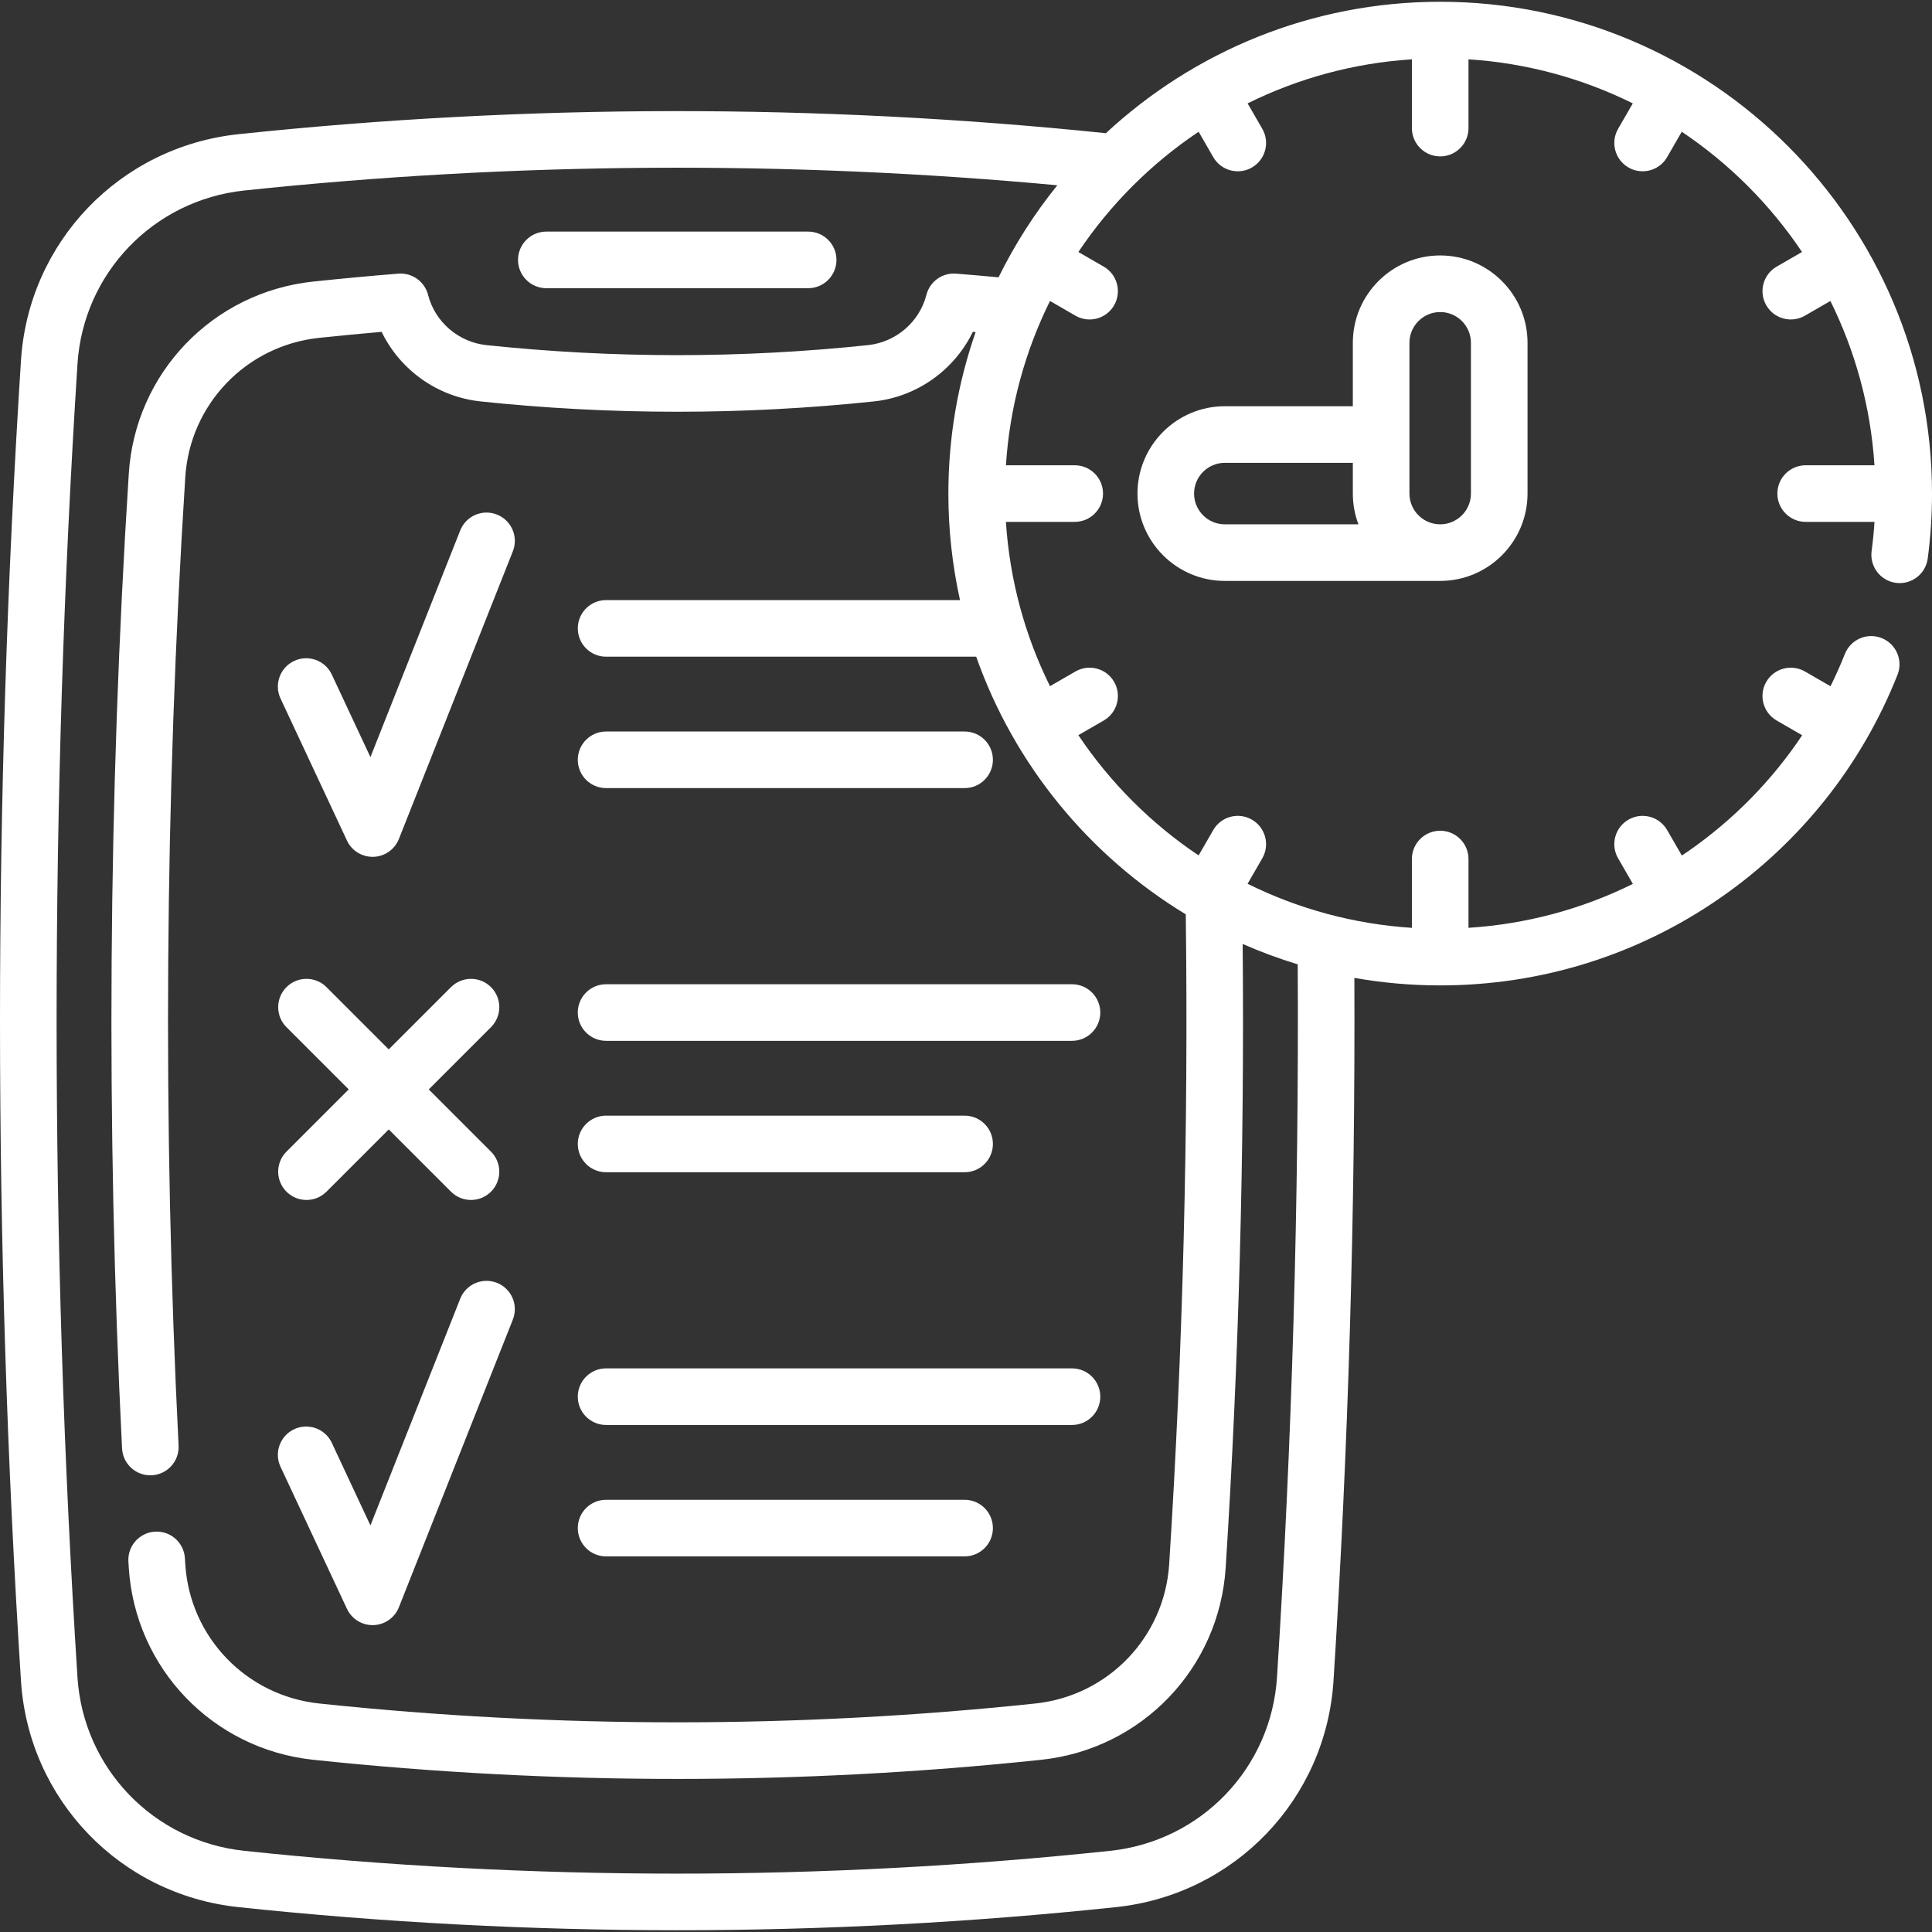 <?xml version="1.0"?>
<svg xmlns="http://www.w3.org/2000/svg" xmlns:xlink="http://www.w3.org/1999/xlink" xmlns:svgjs="http://svgjs.com/svgjs" version="1.1" width="512" height="512" x="0" y="0" viewBox="0 0 511.974 511.974" style="enable-background:new 0 0 512 512" xml:space="preserve"><rect x="0" y="0" width="511.974" height="511.974" fill="#333333" stroke="none"/><g><g xmlns="http://www.w3.org/2000/svg"><path d="m144.775 76.371h69.386c4.142 0 7.5-3.358 7.5-7.5s-3.358-7.5-7.5-7.5h-69.386c-4.142 0-7.5 3.358-7.5 7.5s3.358 7.5 7.5 7.5z" fill="#ffffff" data-original="#000000" style=""/><path d="m255.617 193.846h-95.006c-4.142 0-7.5 3.358-7.5 7.5s3.358 7.5 7.5 7.5h95.006c4.142 0 7.5-3.358 7.5-7.5s-3.357-7.5-7.5-7.5z" fill="#ffffff" data-original="#000000" style=""/><path d="m131.692 136.356c-3.851-1.527-8.21.359-9.735 4.21l-23.795 60.072-10.235-21.882c-1.755-3.752-6.218-5.372-9.971-3.616-3.752 1.755-5.371 6.219-3.616 9.971l17.6 37.627c1.236 2.643 3.888 4.322 6.792 4.322.076 0 .152-.001.228-.003 2.992-.09 5.644-1.951 6.746-4.734l30.197-76.233c1.525-3.851-.361-8.209-4.211-9.734z" fill="#ffffff" data-original="#000000" style=""/><path d="m153.111 268.318c0 4.142 3.358 7.5 7.5 7.5h123.463c4.142 0 7.5-3.358 7.5-7.5s-3.358-7.5-7.5-7.5h-123.463c-4.142 0-7.5 3.358-7.5 7.5z" fill="#ffffff" data-original="#000000" style=""/><path d="m160.611 310.642h95.006c4.142 0 7.5-3.358 7.5-7.5s-3.358-7.5-7.5-7.5h-95.006c-4.142 0-7.5 3.358-7.5 7.5s3.358 7.5 7.5 7.5z" fill="#ffffff" data-original="#000000" style=""/><path d="m75.913 315.79c1.464 1.464 3.384 2.197 5.303 2.197s3.839-.732 5.303-2.197l16.494-16.494 16.494 16.494c1.464 1.464 3.384 2.197 5.303 2.197s3.839-.732 5.303-2.197c2.929-2.929 2.929-7.678 0-10.606l-16.493-16.494 16.494-16.494c2.929-2.929 2.929-7.678 0-10.606-2.929-2.929-7.678-2.929-10.606 0l-16.494 16.494-16.494-16.495c-2.929-2.929-7.678-2.929-10.606 0-2.929 2.929-2.929 7.678 0 10.606l16.494 16.494-16.494 16.494c-2.93 2.929-2.93 7.678-.001 10.607z" fill="#ffffff" data-original="#000000" style=""/><path d="m284.074 362.614h-123.463c-4.142 0-7.5 3.358-7.5 7.5s3.358 7.5 7.5 7.5h123.463c4.142 0 7.5-3.358 7.5-7.5s-3.358-7.5-7.5-7.5z" fill="#ffffff" data-original="#000000" style=""/><path d="m255.617 397.439h-95.006c-4.142 0-7.5 3.358-7.5 7.5s3.358 7.5 7.5 7.5h95.006c4.142 0 7.5-3.358 7.5-7.5s-3.357-7.5-7.5-7.5z" fill="#ffffff" data-original="#000000" style=""/><path d="m131.692 339.948c-3.851-1.525-8.21.36-9.735 4.211l-23.795 60.072-10.235-21.882c-1.755-3.751-6.218-5.372-9.971-3.616-3.752 1.755-5.371 6.219-3.616 9.971l17.6 37.628c1.236 2.643 3.888 4.322 6.792 4.322.075 0 .151-.001.228-.003 2.992-.09 5.644-1.951 6.746-4.734l30.197-76.233c1.525-3.852-.361-8.21-4.211-9.736z" fill="#ffffff" data-original="#000000" style=""/><path d="m381.644.469c-34.176 0-65.316 13.229-88.584 34.828-76.293-7.882-153.62-7.801-229.901.269-31.374 3.329-55.598 28.552-57.601 59.974-7.411 116.077-7.411 233.79 0 349.866 2.003 31.435 26.229 56.658 57.603 59.975 38.594 4.083 77.445 6.125 116.309 6.124 38.854 0 77.721-2.042 116.3-6.124 31.375-3.316 55.601-28.54 57.604-59.974 3.945-61.748 5.787-124.357 5.532-186.267 7.386 1.305 14.984 1.989 22.739 1.989 26.632 0 52.244-7.981 74.067-23.081 21.309-14.744 37.604-35.223 47.125-59.224 1.527-3.85-.356-8.209-4.207-9.737-3.848-1.527-8.209.355-9.737 4.207-1.156 2.915-2.436 5.766-3.815 8.559l-6.775-3.912c-3.588-2.072-8.175-.842-10.245 2.745-2.071 3.587-.842 8.174 2.745 10.245l6.773 3.91c-8.035 12.03-18.297 22.498-30.398 30.871-.494.342-.999.661-1.497.995l-3.899-6.754c-2.071-3.588-6.658-4.816-10.245-2.745s-4.816 6.658-2.745 10.245l3.914 6.779c-13.567 6.716-28.313 10.662-43.559 11.639v-18.227c0-4.142-3.358-7.5-7.5-7.5s-7.5 3.358-7.5 7.5v18.234c-15.547-1.003-30.262-5.098-43.54-11.679l3.895-6.746c2.071-3.587.842-8.174-2.745-10.245-3.588-2.072-8.174-.842-10.245 2.745l-3.884 6.728c-12.589-8.433-23.432-19.277-31.865-31.866l6.727-3.884c3.587-2.071 4.816-6.658 2.745-10.245s-6.658-4.816-10.245-2.745l-6.745 3.894c-6.58-13.277-10.675-27.993-11.678-43.539h18.231c4.142 0 7.5-3.358 7.5-7.5s-3.358-7.5-7.5-7.5h-18.231c1.003-15.546 5.099-30.261 11.68-43.538l6.743 3.893c1.181.682 2.471 1.006 3.743 1.006 2.592 0 5.113-1.346 6.502-3.751 2.071-3.587.842-8.174-2.745-10.245l-6.724-3.882c8.433-12.589 19.276-23.431 31.865-31.863l3.882 6.723c1.389 2.406 3.91 3.751 6.502 3.751 1.272 0 2.562-.324 3.743-1.006 3.587-2.071 4.816-6.658 2.745-10.245l-3.892-6.741c13.277-6.58 27.992-10.675 43.537-11.677v18.227c0 4.142 3.358 7.5 7.5 7.5s7.5-3.358 7.5-7.5v-18.228c15.545 1.003 30.26 5.098 43.537 11.678l-3.892 6.741c-2.071 3.587-.842 8.174 2.745 10.245 1.181.682 2.471 1.006 3.743 1.006 2.592 0 5.113-1.346 6.502-3.751l3.881-6.723c12.589 8.432 23.432 19.275 31.865 31.863l-6.723 3.882c-3.587 2.071-4.816 6.658-2.745 10.245 1.389 2.406 3.91 3.751 6.502 3.751 1.272 0 2.562-.324 3.743-1.006l6.742-3.892c6.58 13.277 10.676 27.992 11.679 43.537h-18.23c-4.142 0-7.5 3.358-7.5 7.5s3.358 7.5 7.5 7.5h18.237c-.168 2.601-.42 5.184-.76 7.729-.549 4.106 2.334 7.879 6.44 8.428 4.109.549 7.879-2.334 8.428-6.439.753-5.638 1.136-11.43 1.136-17.214-.004-71.865-58.47-130.331-130.334-130.331zm-67.419 241.831c.724 57.124-.742 115.032-4.396 172.2-1.238 19.342-16.155 34.87-35.463 36.921-62.97 6.653-126.826 6.654-189.79 0-19.327-2.052-34.247-17.579-35.474-36.862l-.1-1.603c-.229-4.136-3.772-7.309-7.902-7.076-4.136.229-7.304 3.766-7.076 7.902l.104 1.673c1.696 26.656 22.246 48.055 48.867 50.882 32.007 3.382 64.239 5.073 96.472 5.073s64.469-1.691 96.479-5.073c26.6-2.826 47.145-24.224 48.852-50.879 3.507-54.873 5.001-110.418 4.502-165.315 4.726 2.081 9.596 3.889 14.594 5.405.344 62.76-1.49 126.278-5.491 188.904-1.537 24.116-20.13 43.467-44.211 46.012-76.122 8.055-153.321 8.055-229.454 0-24.081-2.546-42.674-21.897-44.21-46.013-7.371-115.443-7.371-232.512 0-347.956 1.536-24.106 20.13-43.458 44.211-46.012 71.466-7.561 143.873-8.023 215.447-1.388-6.049 7.496-11.285 15.671-15.574 24.395-3.99-.374-7.712-.697-11.258-.976-3.637-.291-6.949 2.082-7.854 5.614-1.841 7.181-8.054 12.536-15.454 13.324-33.561 3.548-67.602 3.548-101.167 0-7.399-.788-13.608-6.143-15.45-13.325-.907-3.536-4.227-5.896-7.866-5.613-7.252.583-14.631 1.269-22.571 2.098-26.618 2.827-47.168 24.227-48.863 50.881-5.466 85.767-6.067 172.682-1.786 258.332.201 4.01 3.514 7.125 7.484 7.125.126 0 .253-.003.381-.009 4.137-.207 7.323-3.728 7.116-7.865-4.253-85.084-3.656-171.427 1.774-256.629 1.229-19.339 16.15-34.866 35.464-36.917 5.763-.602 11.229-1.127 16.565-1.591 4.88 10.077 14.753 17.214 26.168 18.431 34.618 3.658 69.719 3.659 104.333 0 11.417-1.217 21.293-8.355 26.173-18.434.243.021.495.044.74.066-4.677 13.413-7.228 27.813-7.228 42.8 0 9.688 1.072 19.129 3.086 28.22h-93.786c-4.142 0-7.5 3.358-7.5 7.5s3.358 7.5 7.5 7.5h98.076c10.101 28.648 29.942 52.744 55.536 68.278z" fill="#ffffff" data-original="#000000" style=""/><path d="m358.497 90.841v16.807h-33.924c-12.764 0-23.147 10.384-23.147 23.147s10.384 23.147 23.147 23.147h57.072c12.763 0 23.146-10.384 23.146-23.147v-39.954c0-12.764-10.384-23.148-23.147-23.148s-23.147 10.385-23.147 23.148zm-42.071 39.955c0-4.493 3.655-8.147 8.147-8.147h33.924v8.147c0 2.867.528 5.612 1.485 8.147h-35.408c-4.494 0-8.148-3.654-8.148-8.147zm73.366-39.955v39.955c0 4.493-3.655 8.147-8.147 8.147s-8.147-3.655-8.147-8.147v-39.955c0-4.493 3.655-8.148 8.147-8.148s8.147 3.656 8.147 8.148z" fill="#ffffff" data-original="#000000" style=""/></g></g></svg>
